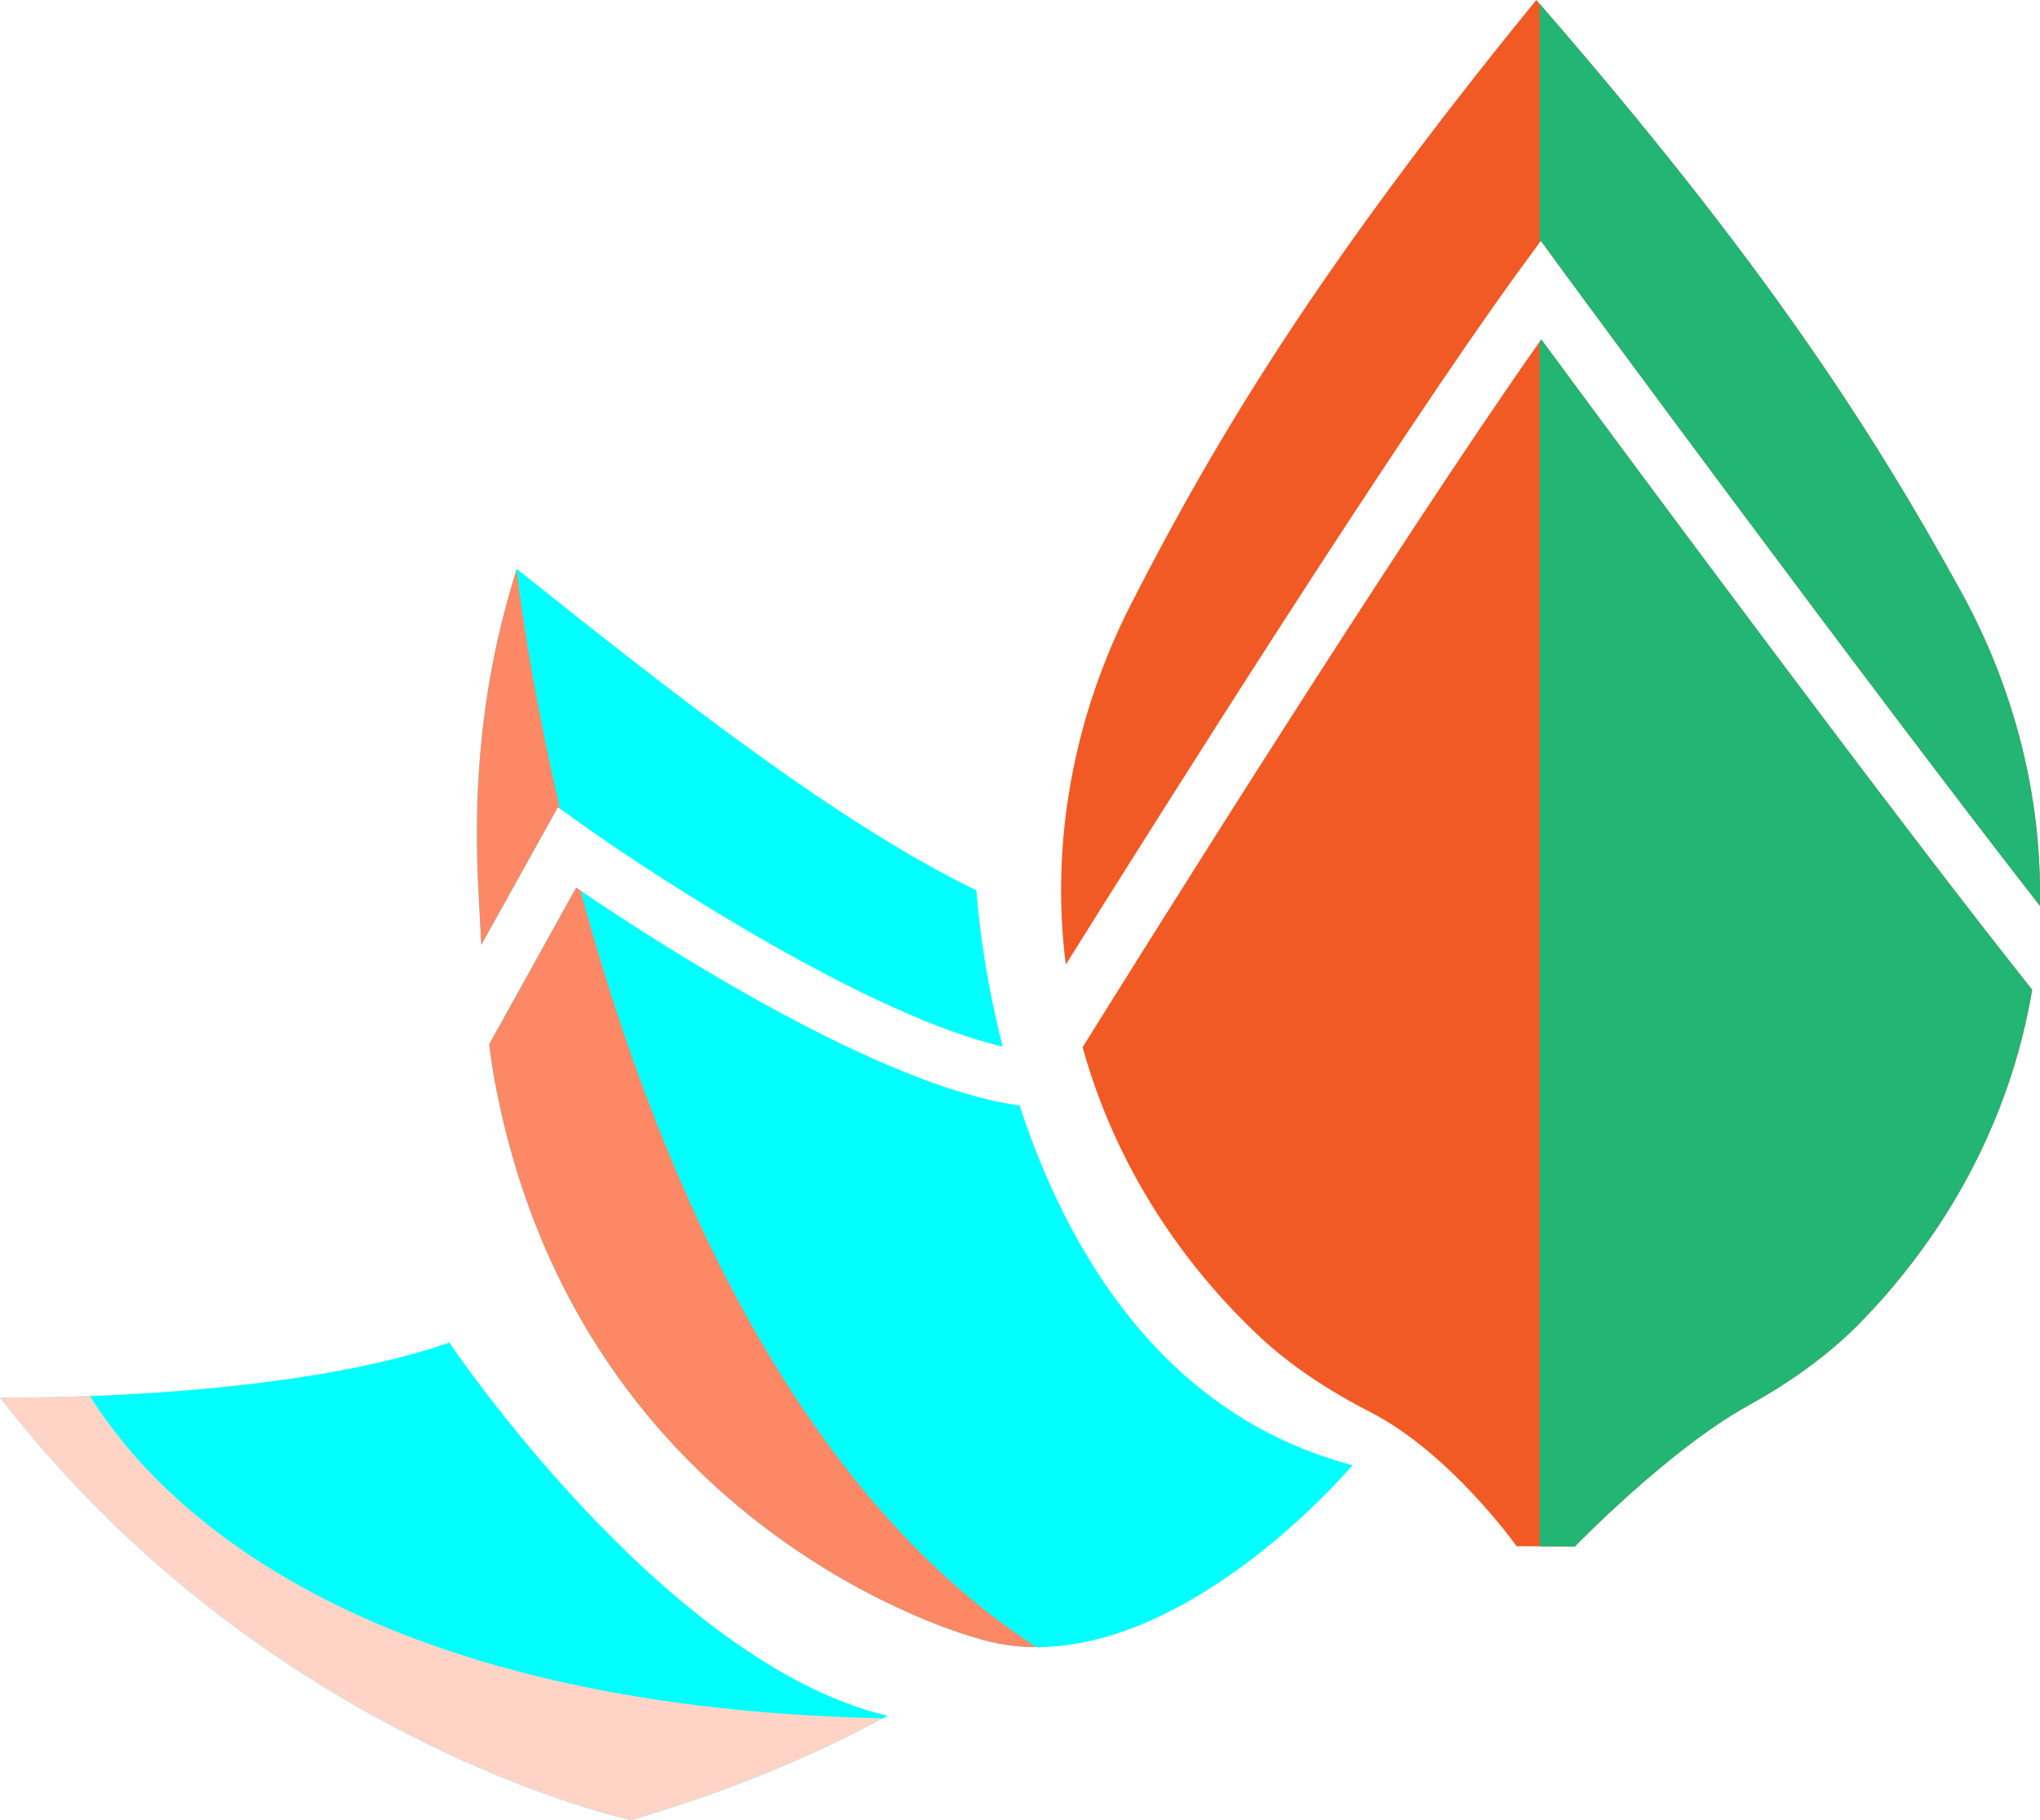 <svg version="1.1" id="图层_1" x="0px" y="0px" width="177.471px" height="158.39px" viewBox="0 0 177.471 158.39" enable-background="new 0 0 177.471 158.39" xml:space="preserve" xmlns="http://www.w3.org/2000/svg" xmlns:xlink="http://www.w3.org/1999/xlink" xmlns:xml="http://www.w3.org/XML/1998/namespace">
  <g>
    <path fill="#00FFFF" d="M87.23,91.07C75.95,88.5,57.66,76.75,50.72,71.8l-2-1.42l-0.19-0.14l-0.25,0.46l-6.41,11.52l-0.25-4.79
		c-0.36-6.79,0.01-13.63,1.36-20.29c0.52-2.56,1.16-5.01,1.96-7.58c0-0.01,0-0.01,0-0.01c0.01-0.02,0.01-0.03,0.02-0.05
		c0.04,0.02,0.06,0.06,0.1,0.08c0,0,0,0,0,0.01c14.56,11.63,28.1,22.17,39.89,27.89C84.95,77.48,85.25,83.32,87.23,91.07z" class="color c1"/>
    <path fill="#00FFFF" d="M77.2,149.31c-0.13,0.07-0.26,0.14-0.39,0.22c-0.01,0-0.01,0-0.01,0c-0.14,0.07-0.28,0.14-0.41,0.21
		c-6.57,3.52-13.76,6.36-21.47,8.65c0,0-31.65-6.73-54.92-36.78c0,0,3.13,0.05,7.82-0.13c0.14,0,0.29,0,0.43-0.01
		c8.41-0.33,21.54-1.39,30.84-4.64C39.09,116.83,57.75,144.67,77.2,149.31z" class="color c1"/>
    <path fill="#00FFFF" d="M117.67,127.5c0,0-11.04,13.1-23.66,15.46c-1.27,0.24-2.55,0.37-3.84,0.37c-1.8,0-3.61-0.26-5.41-0.85
		c0,0-33.89-9-41.54-47.49c-0.28-1.37-0.5-2.74-0.66-4.12l7.29-13.14l0.28-0.48c0.12,0.08,0.25,0.17,0.38,0.26
		c6.94,4.71,26.07,17.05,38.19,18.69C92.72,108.5,100.95,123.11,117.67,127.5z" class="color c1"/>
    <path fill="#F15A24" d="M177.46,78.82c-15.14-19.41-41.08-54.68-41.38-55.08l-1.9-2.61l-0.14-0.17l-0.1,0.14l-0.14,0.2l-1.79,2.45
		c-10.8,14.89-30.64,46.35-39.29,60.19c-1.36-10.7,0.71-21.63,5.66-31.34c7.42-14.53,16.41-29.46,35.27-52.6
		c0.1,0.11,0.19,0.22,0.29,0.33c19.39,22.33,28.81,36.89,36.64,51.11C175.22,59.86,177.66,69.32,177.46,78.82z" class="color c2"/>
    <path fill="#F15A24" d="M176.79,86.13c-0.17,1-0.37,1.98-0.59,2.97c-2.8,12.2-9.33,20.86-14.43,26.06c-2.86,2.9-6.21,5.23-9.77,7.2
		c-6.84,3.79-14.99,12.21-14.99,12.21l-3.07-0.01l-2-0.01c0,0-5.75-8.09-12.71-11.66c-3.58-1.84-6.98-4.03-9.9-6.81
		c-5.18-4.92-11.87-13.16-15.15-24.95c5.63-9.03,27.06-43.33,39.68-61.28c0.03-0.04,0.05-0.08,0.08-0.11
		c0.05-0.07,0.1-0.14,0.15-0.2c0.09,0.13,0.19,0.27,0.3,0.41C141.81,40.01,164.78,71.04,176.79,86.13z" class="color c2"/>
    <path fill="#22B573" d="M161.77,115.16c-2.86,2.9-6.21,5.23-9.77,7.2c-6.84,3.79-14.99,12.21-14.99,12.21l-3.07-0.01V29.74
		c0.05-0.07,0.1-0.14,0.15-0.2c0.09,0.13,0.19,0.27,0.3,0.41c7.42,10.06,30.39,41.09,42.4,56.18c-0.17,1-0.37,1.98-0.59,2.97
		C173.4,101.3,166.87,109.96,161.77,115.16z" class="color c3"/>
    <path fill="#22B573" d="M134.04,20.96l-0.1,0.14V0.33c19.39,22.33,28.81,36.89,36.64,51.11c4.64,8.42,7.08,17.88,6.88,27.38
		c-15.14-19.41-41.08-54.68-41.38-55.08l-1.9-2.61L134.04,20.96z" class="color c3"/>
    <path fill="#FC8865" d="M48.28,70.7l-6.41,11.52l-0.25-4.79c-0.36-6.79,0.01-13.63,1.36-20.29c0.52-2.56,1.16-5.01,1.96-7.58
		c0.05,0.4,1,8.89,3.78,20.82l-0.19-0.14L48.28,70.7z" class="color c4"/>
    <path fill="#FC8865" d="M90.17,143.33c-1.8,0-3.61-0.26-5.41-0.85c0,0-33.89-9-41.54-47.49c-0.28-1.37-0.5-2.74-0.66-4.12
		l7.29-13.14l0.28-0.48c0.12,0.08,0.25,0.17,0.38,0.26C56.47,99.65,68.19,129.14,90.17,143.33z" class="color c4"/>
    <path fill="#FFD4C7" d="M76.8,149.53c-0.14,0.07-0.28,0.14-0.41,0.21c-6.57,3.52-13.76,6.36-21.47,8.65c0,0-31.65-6.73-54.92-36.78
		c0,0,3.13,0.05,7.82-0.13C13.75,130.95,30.92,148.53,76.8,149.53z" class="color c5"/>
  </g>
</svg>